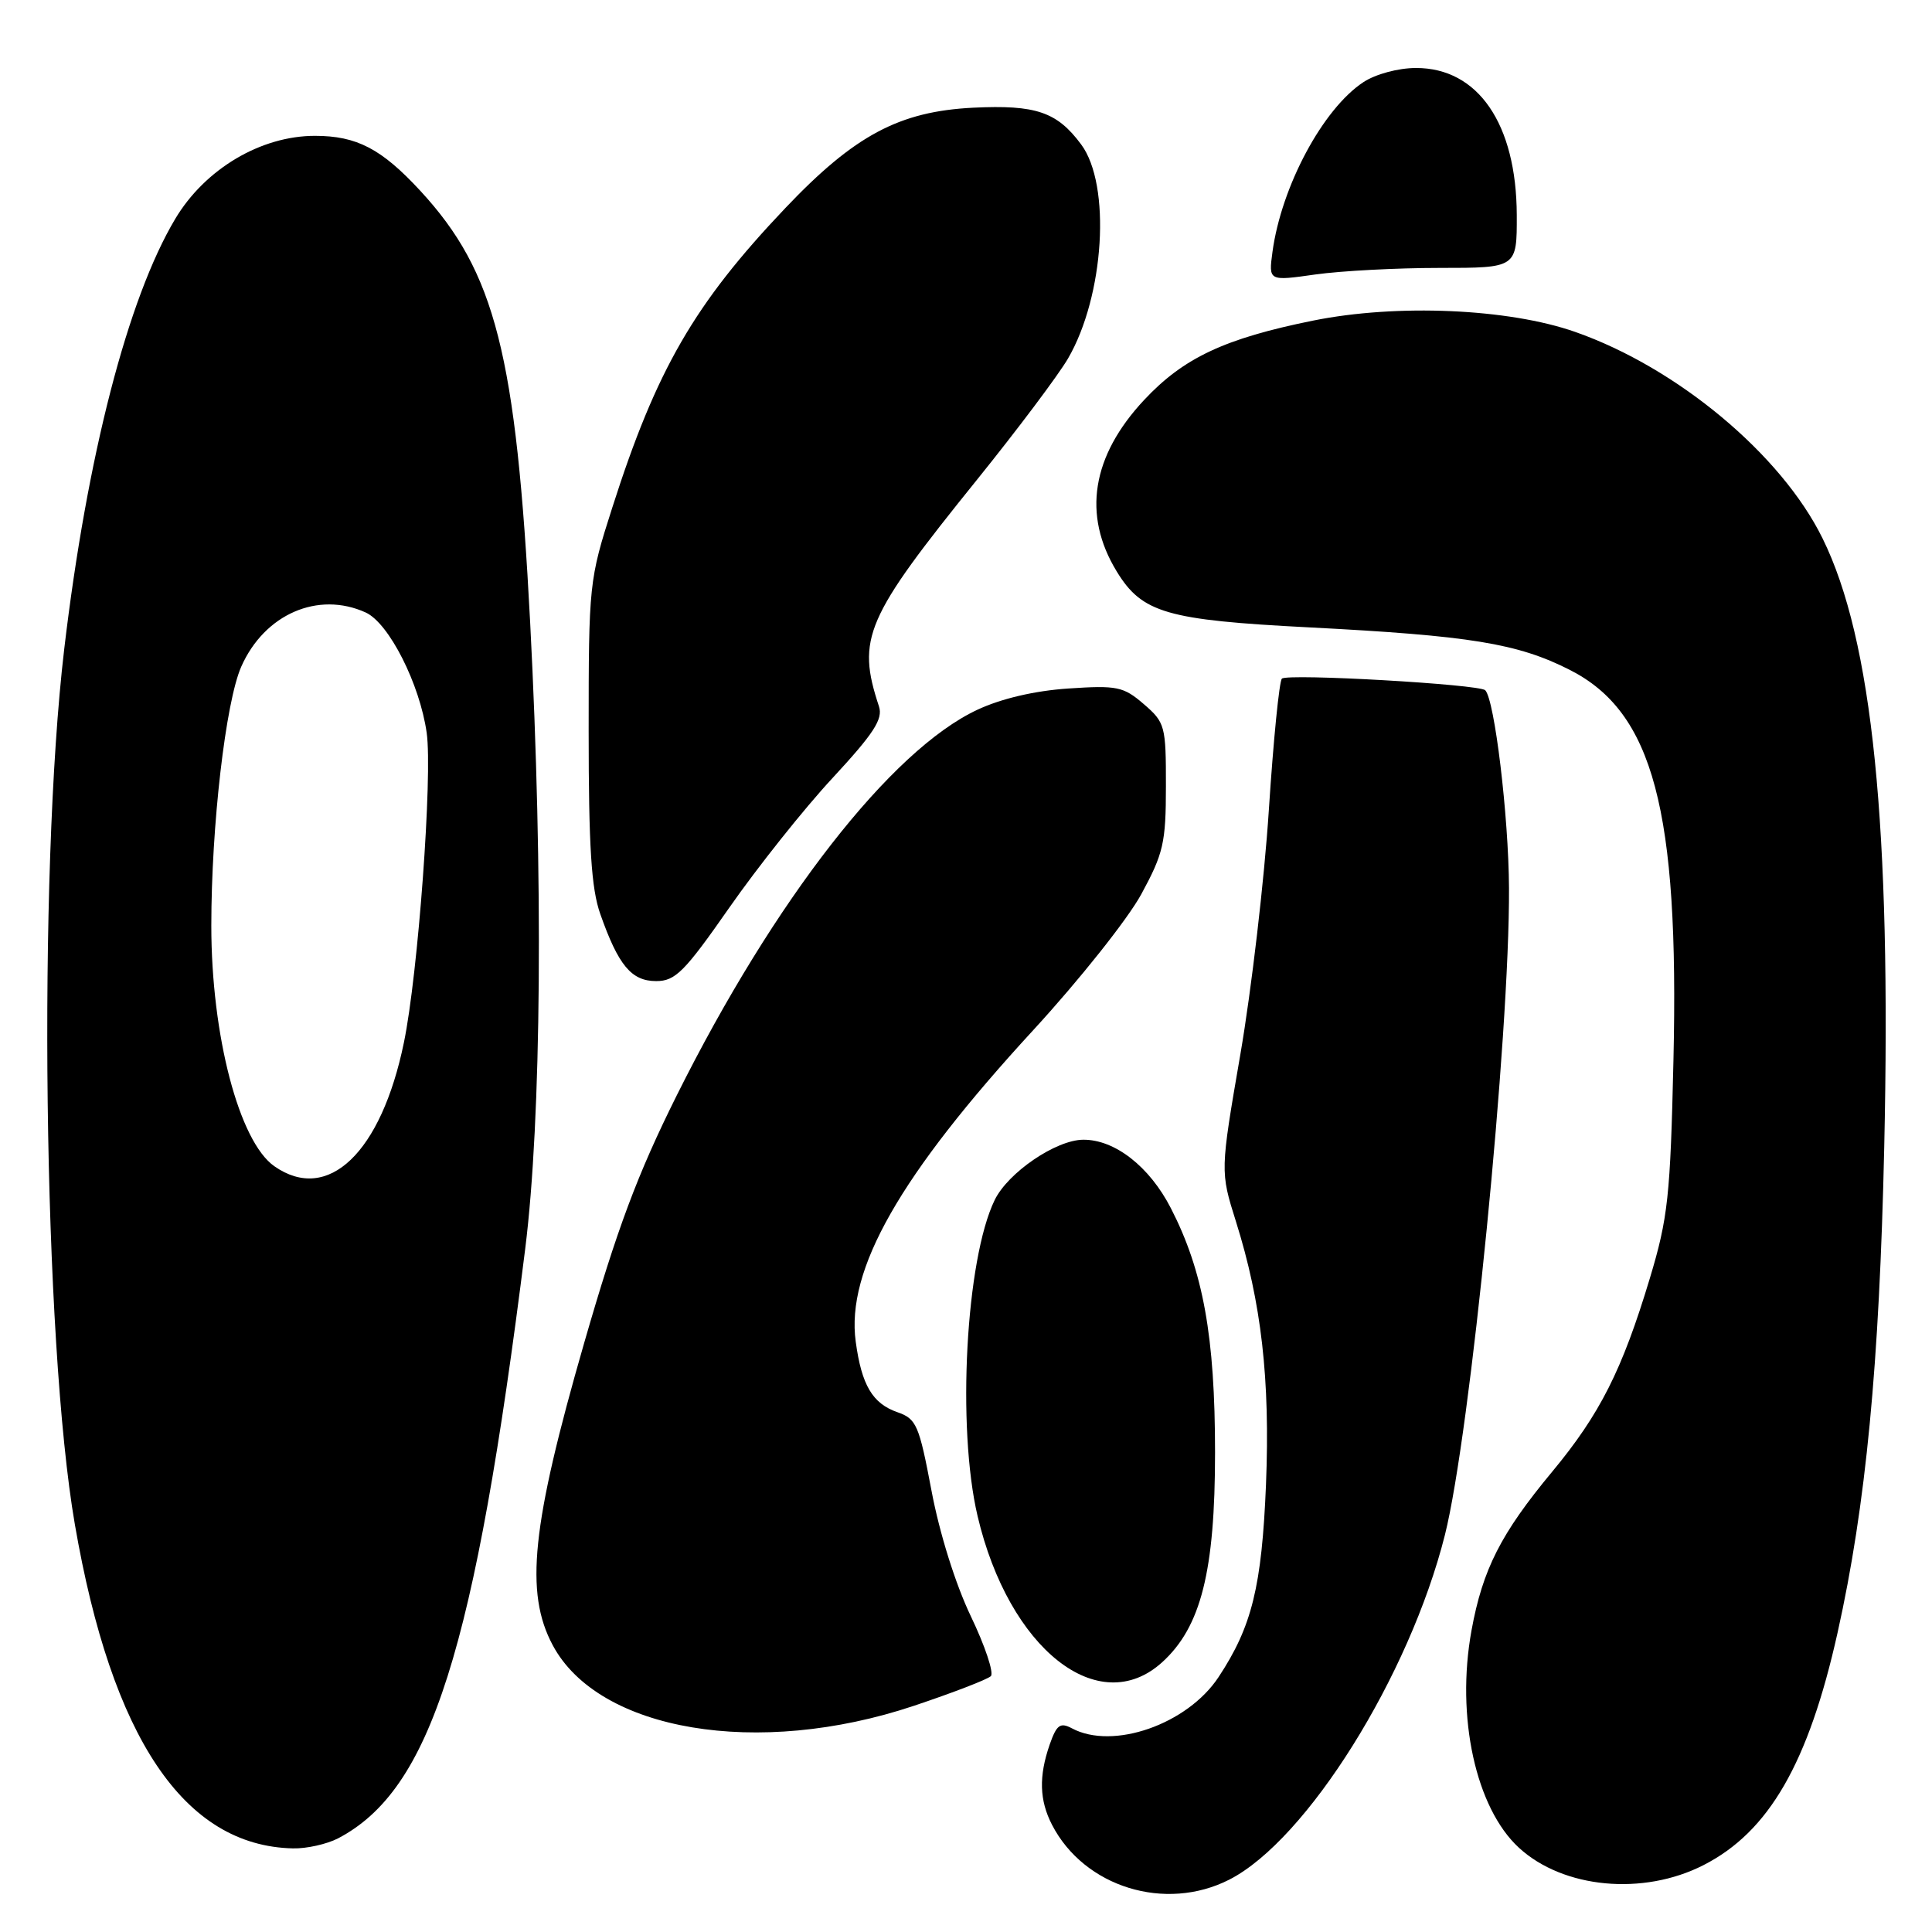 <?xml version="1.0" encoding="UTF-8" standalone="no"?>
<!DOCTYPE svg PUBLIC "-//W3C//DTD SVG 1.1//EN" "http://www.w3.org/Graphics/SVG/1.1/DTD/svg11.dtd" >
<svg xmlns="http://www.w3.org/2000/svg" xmlns:xlink="http://www.w3.org/1999/xlink" version="1.1" viewBox="0 0 256 256">
 <g >
 <path fill="currentColor"
d=" M 162.89 249.06 C 173.15 243.82 186.75 222.09 191.46 203.38 C 194.81 190.06 200.05 137.17 199.95 117.67 C 199.90 108.12 198.04 92.71 196.80 91.46 C 196.00 90.67 170.64 89.22 169.86 89.92 C 169.51 90.24 168.73 98.06 168.13 107.31 C 167.53 116.56 165.83 131.12 164.36 139.67 C 161.68 155.22 161.68 155.22 163.77 161.86 C 167.15 172.61 168.31 182.78 167.75 196.73 C 167.19 210.22 165.89 215.53 161.46 222.23 C 157.33 228.48 147.47 231.93 142.03 229.01 C 140.48 228.19 140.01 228.54 139.09 231.16 C 137.63 235.37 137.72 238.55 139.40 241.80 C 143.67 250.06 154.41 253.38 162.89 249.06 Z  M 225.72 247.14 C 234.39 242.72 239.63 233.64 243.49 216.33 C 247.24 199.51 249.03 180.84 249.67 152.00 C 250.62 109.47 248.12 84.78 241.50 71.34 C 236.04 60.23 222.26 48.73 208.72 43.98 C 199.89 40.88 185.09 40.24 174.00 42.48 C 162.28 44.85 156.83 47.41 151.61 52.99 C 144.66 60.42 143.40 68.23 147.96 75.70 C 151.32 81.22 154.57 82.16 173.45 83.13 C 194.81 84.23 201.08 85.25 208.00 88.76 C 219.06 94.37 222.51 107.35 221.74 140.50 C 221.33 158.52 221.02 161.38 218.61 169.39 C 214.94 181.57 212.00 187.38 205.68 195.00 C 198.87 203.20 196.46 207.94 194.98 216.05 C 192.90 227.49 195.54 239.57 201.27 244.84 C 207.14 250.23 217.71 251.23 225.72 247.14 Z  M 44.80 243.59 C 57.10 237.14 62.91 218.83 69.59 165.50 C 71.75 148.24 72.00 116.16 70.25 82.50 C 68.40 46.96 65.63 36.06 55.72 25.31 C 50.56 19.72 47.28 18.00 41.73 18.00 C 34.55 18.00 27.16 22.40 23.22 29.00 C 16.92 39.56 11.53 60.46 8.51 86.00 C 4.98 115.87 5.73 177.76 9.92 202.00 C 14.81 230.33 24.41 244.59 38.80 244.92 C 40.61 244.97 43.31 244.36 44.80 243.59 Z  M 121.09 226.03 C 126.26 224.30 130.85 222.53 131.29 222.10 C 131.72 221.67 130.53 218.10 128.64 214.16 C 126.60 209.90 124.49 203.16 123.43 197.53 C 121.78 188.80 121.44 188.00 118.90 187.12 C 115.61 185.97 114.17 183.54 113.39 177.79 C 112.08 168.25 119.22 155.73 136.91 136.50 C 142.98 129.90 149.42 121.80 151.22 118.50 C 154.16 113.09 154.49 111.68 154.49 104.17 C 154.50 96.18 154.38 95.73 151.56 93.30 C 148.86 90.97 148.02 90.80 141.56 91.23 C 137.09 91.53 132.66 92.57 129.50 94.05 C 118.06 99.40 102.59 119.25 89.67 145.15 C 84.46 155.61 81.80 162.72 77.39 178.00 C 70.44 202.12 69.51 211.03 73.24 218.00 C 79.33 229.40 100.43 232.94 121.09 226.03 Z  M 154.00 220.25 C 159.14 215.58 161.00 208.19 161.00 192.47 C 161.00 177.10 159.43 168.42 155.14 160.08 C 152.31 154.57 147.71 150.98 143.52 151.02 C 139.91 151.05 133.57 155.37 131.80 159.01 C 127.97 166.88 126.77 189.16 129.54 200.91 C 133.68 218.49 145.58 227.90 154.00 220.25 Z  M 96.65 120.25 C 100.39 114.89 106.53 107.17 110.30 103.11 C 115.78 97.19 117.02 95.29 116.47 93.61 C 113.49 84.57 114.63 81.94 129.51 63.50 C 134.83 56.90 140.24 49.70 141.52 47.50 C 146.34 39.21 147.25 24.50 143.26 19.14 C 140.06 14.82 137.25 13.87 128.96 14.27 C 119.16 14.76 113.23 17.92 104.07 27.56 C 92.00 40.27 86.99 48.93 81.13 67.26 C 78.06 76.84 78.00 77.39 78.00 96.89 C 78.00 112.20 78.35 117.75 79.54 121.11 C 81.94 127.93 83.67 130.00 86.95 130.00 C 89.49 130.00 90.70 128.78 96.65 120.25 Z  M 190.75 35.50 C 201.00 35.50 201.00 35.50 200.98 28.50 C 200.94 16.41 195.85 8.99 187.62 9.01 C 185.28 9.01 182.27 9.82 180.65 10.89 C 175.29 14.43 169.80 24.67 168.61 33.37 C 168.09 37.25 168.09 37.25 174.29 36.37 C 177.71 35.89 185.11 35.50 190.75 35.50 Z  M 36.35 154.53 C 31.68 151.26 28.00 137.21 28.00 122.66 C 28.00 109.41 29.90 93.02 31.97 88.33 C 35.05 81.37 42.15 78.29 48.46 81.16 C 51.54 82.57 55.62 90.62 56.54 97.11 C 57.33 102.75 55.40 129.05 53.52 138.14 C 50.51 152.76 43.45 159.50 36.35 154.53 Z "/>
</g>
</svg>